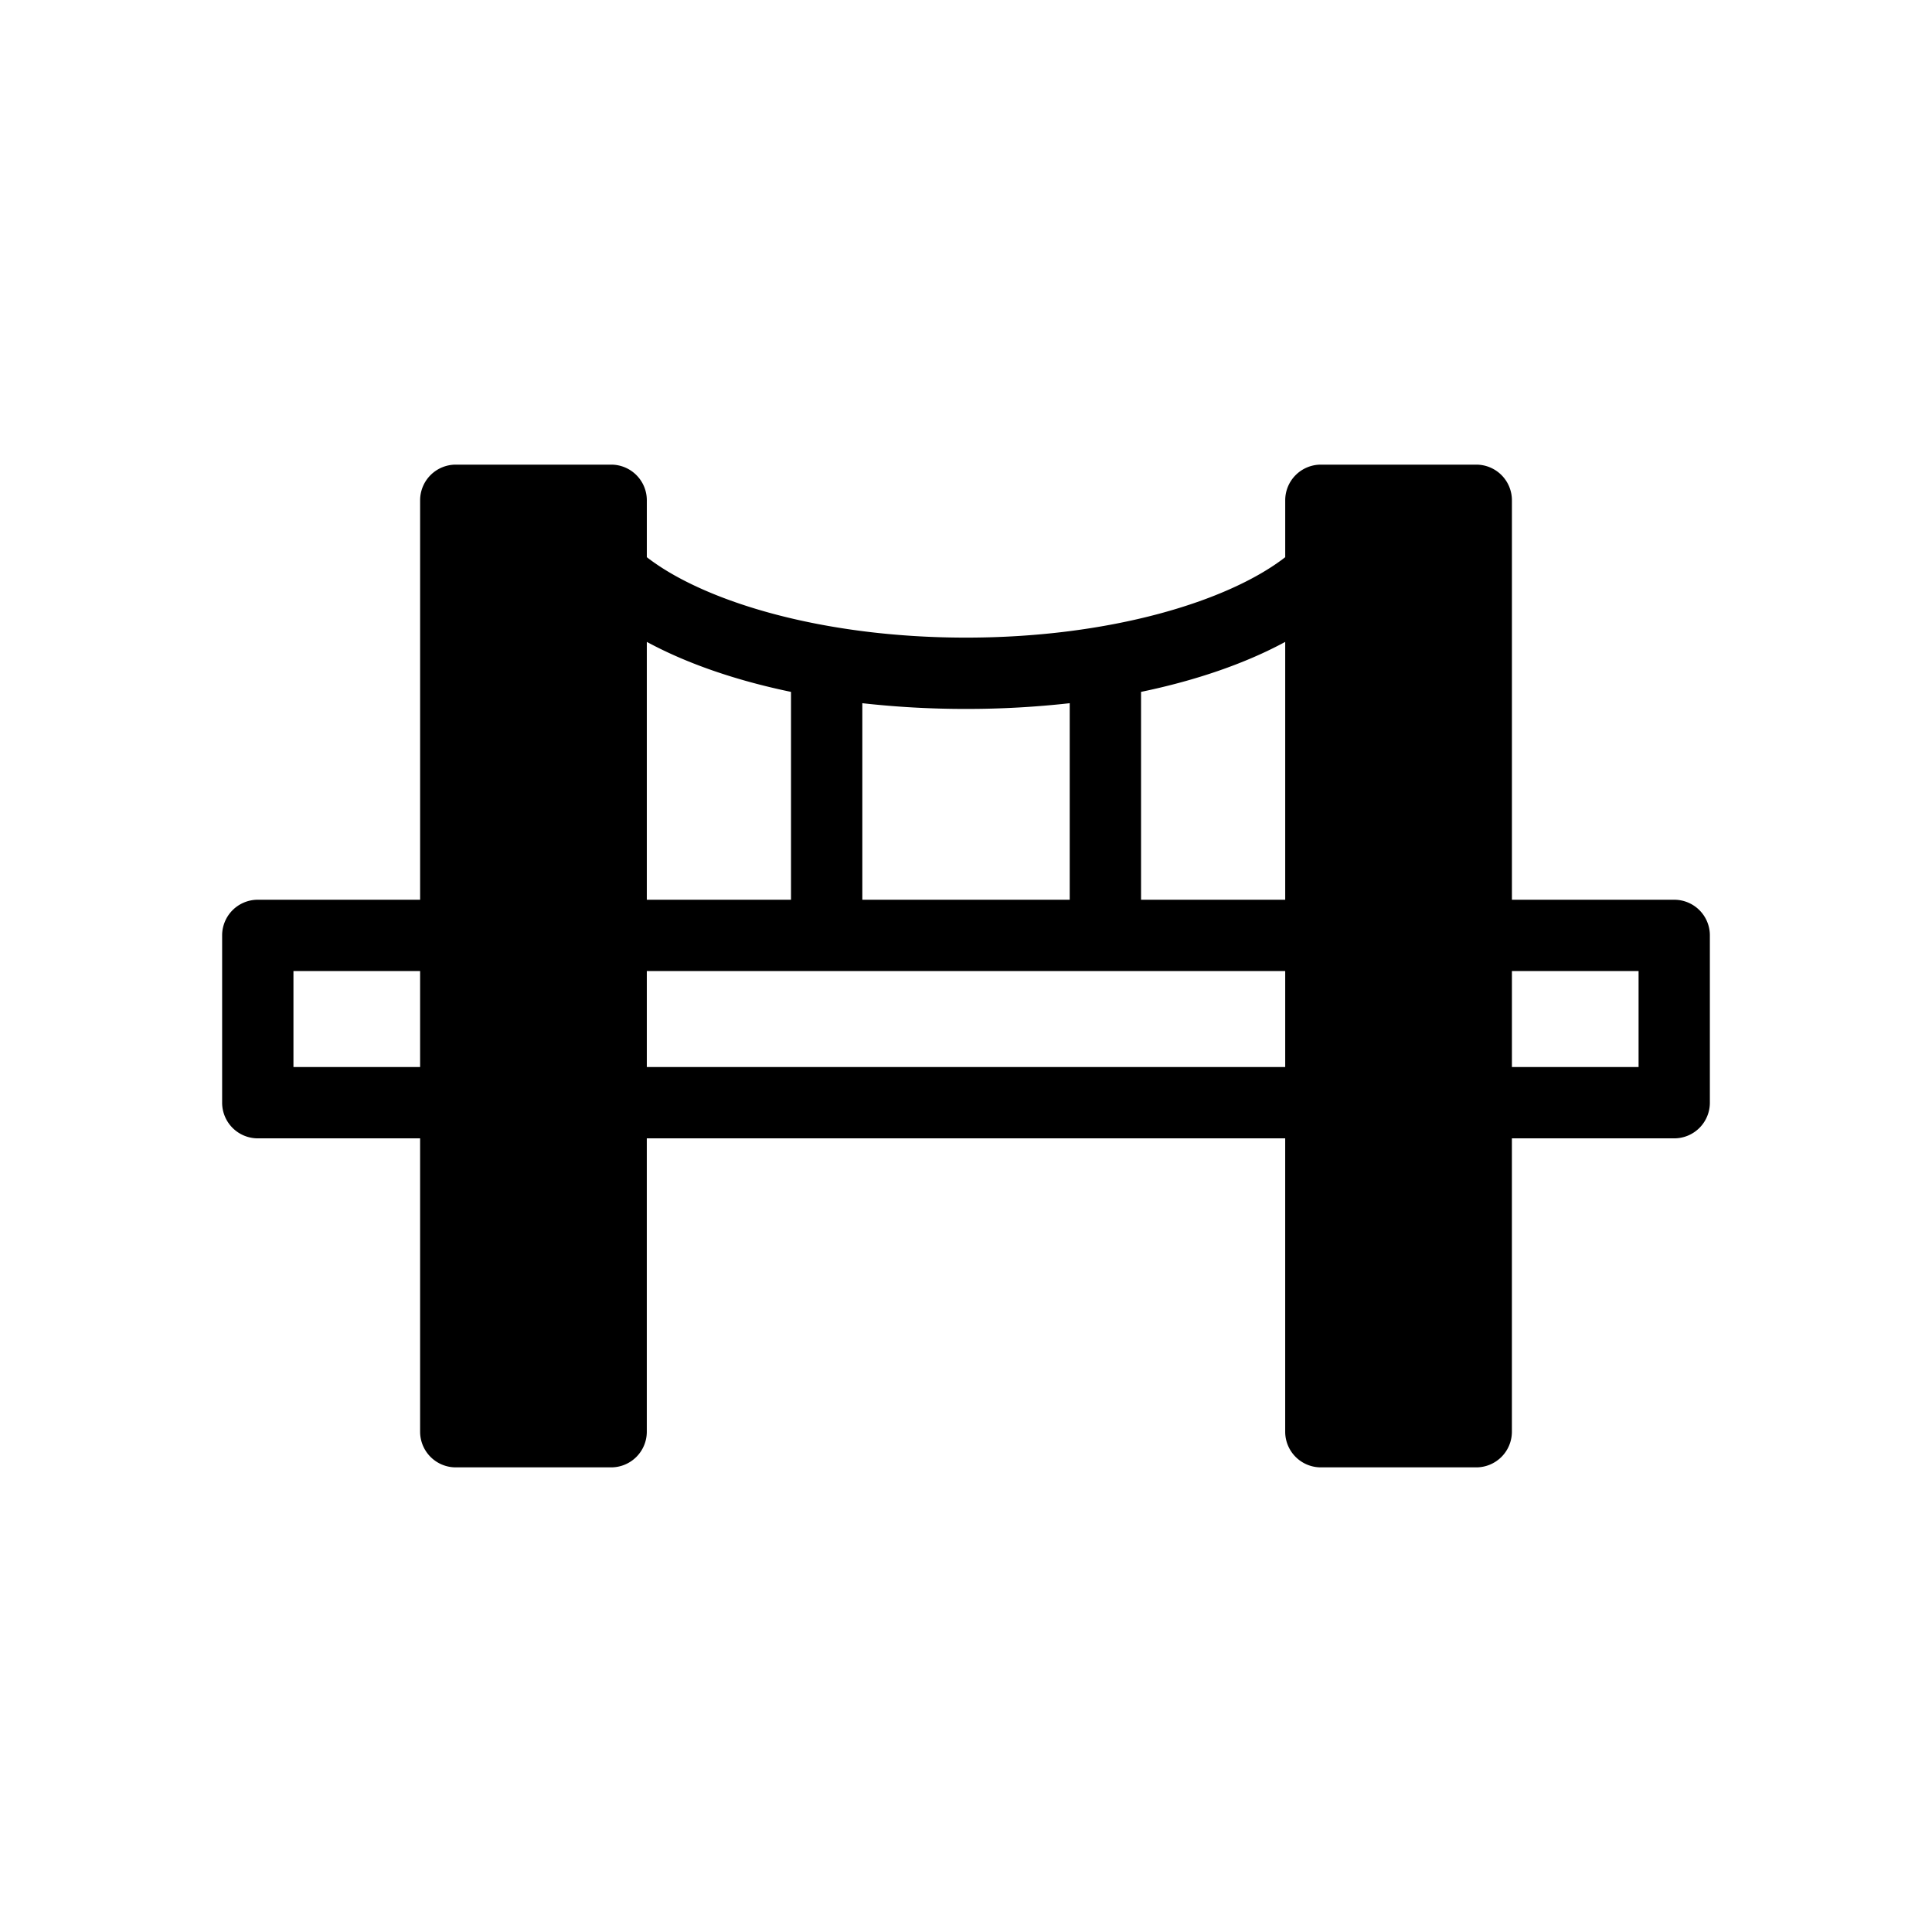 <svg xmlns="http://www.w3.org/2000/svg" viewBox="0 0 512 512"><title>Bridge</title><g id="Bridge"><g id="Bridge-2" data-name="Bridge"><path d="M443.69,238.442H400.673V132.583a9.448,9.448,0,0,0-9.45-9.45H350.046a9.452,9.452,0,0,0-9.45,9.45v15.082c-15.088,11.699-46.412,21.31-84.59,21.31s-69.502-9.611-84.59-21.313V132.583a9.452,9.452,0,0,0-9.45-9.45h-41.18a9.452,9.452,0,0,0-9.45,9.45V238.439H68.317a9.451,9.451,0,0,0-9.45,9.45V292.225a9.452,9.452,0,0,0,9.45,9.45h43.017v77.742a9.452,9.452,0,0,0,9.45,9.45H161.96a9.452,9.452,0,0,0,9.45-9.45V301.675H340.59v77.742a9.452,9.452,0,0,0,9.45,9.45h41.177a9.448,9.448,0,0,0,9.45-9.45V301.675h43.016a9.448,9.448,0,0,0,9.45-9.45V247.892A9.438,9.438,0,0,0,443.69,238.442Zm-103.097,0H302.387V183.355c14.767-3.068,27.735-7.582,38.206-13.245Zm-57.106-52.086v52.086H228.526V186.356a245.417,245.417,0,0,0,27.481,1.518A245.214,245.214,0,0,0,283.487,186.356Zm-73.861-2.999v55.084H171.413V170.106C181.887,175.772,194.852,180.29,209.626,183.357ZM77.767,282.775V257.342h33.566V282.775Zm93.646,0V257.342h169.18V282.775Zm262.827,0H400.673V257.342H434.24Z"/></g></g></svg>